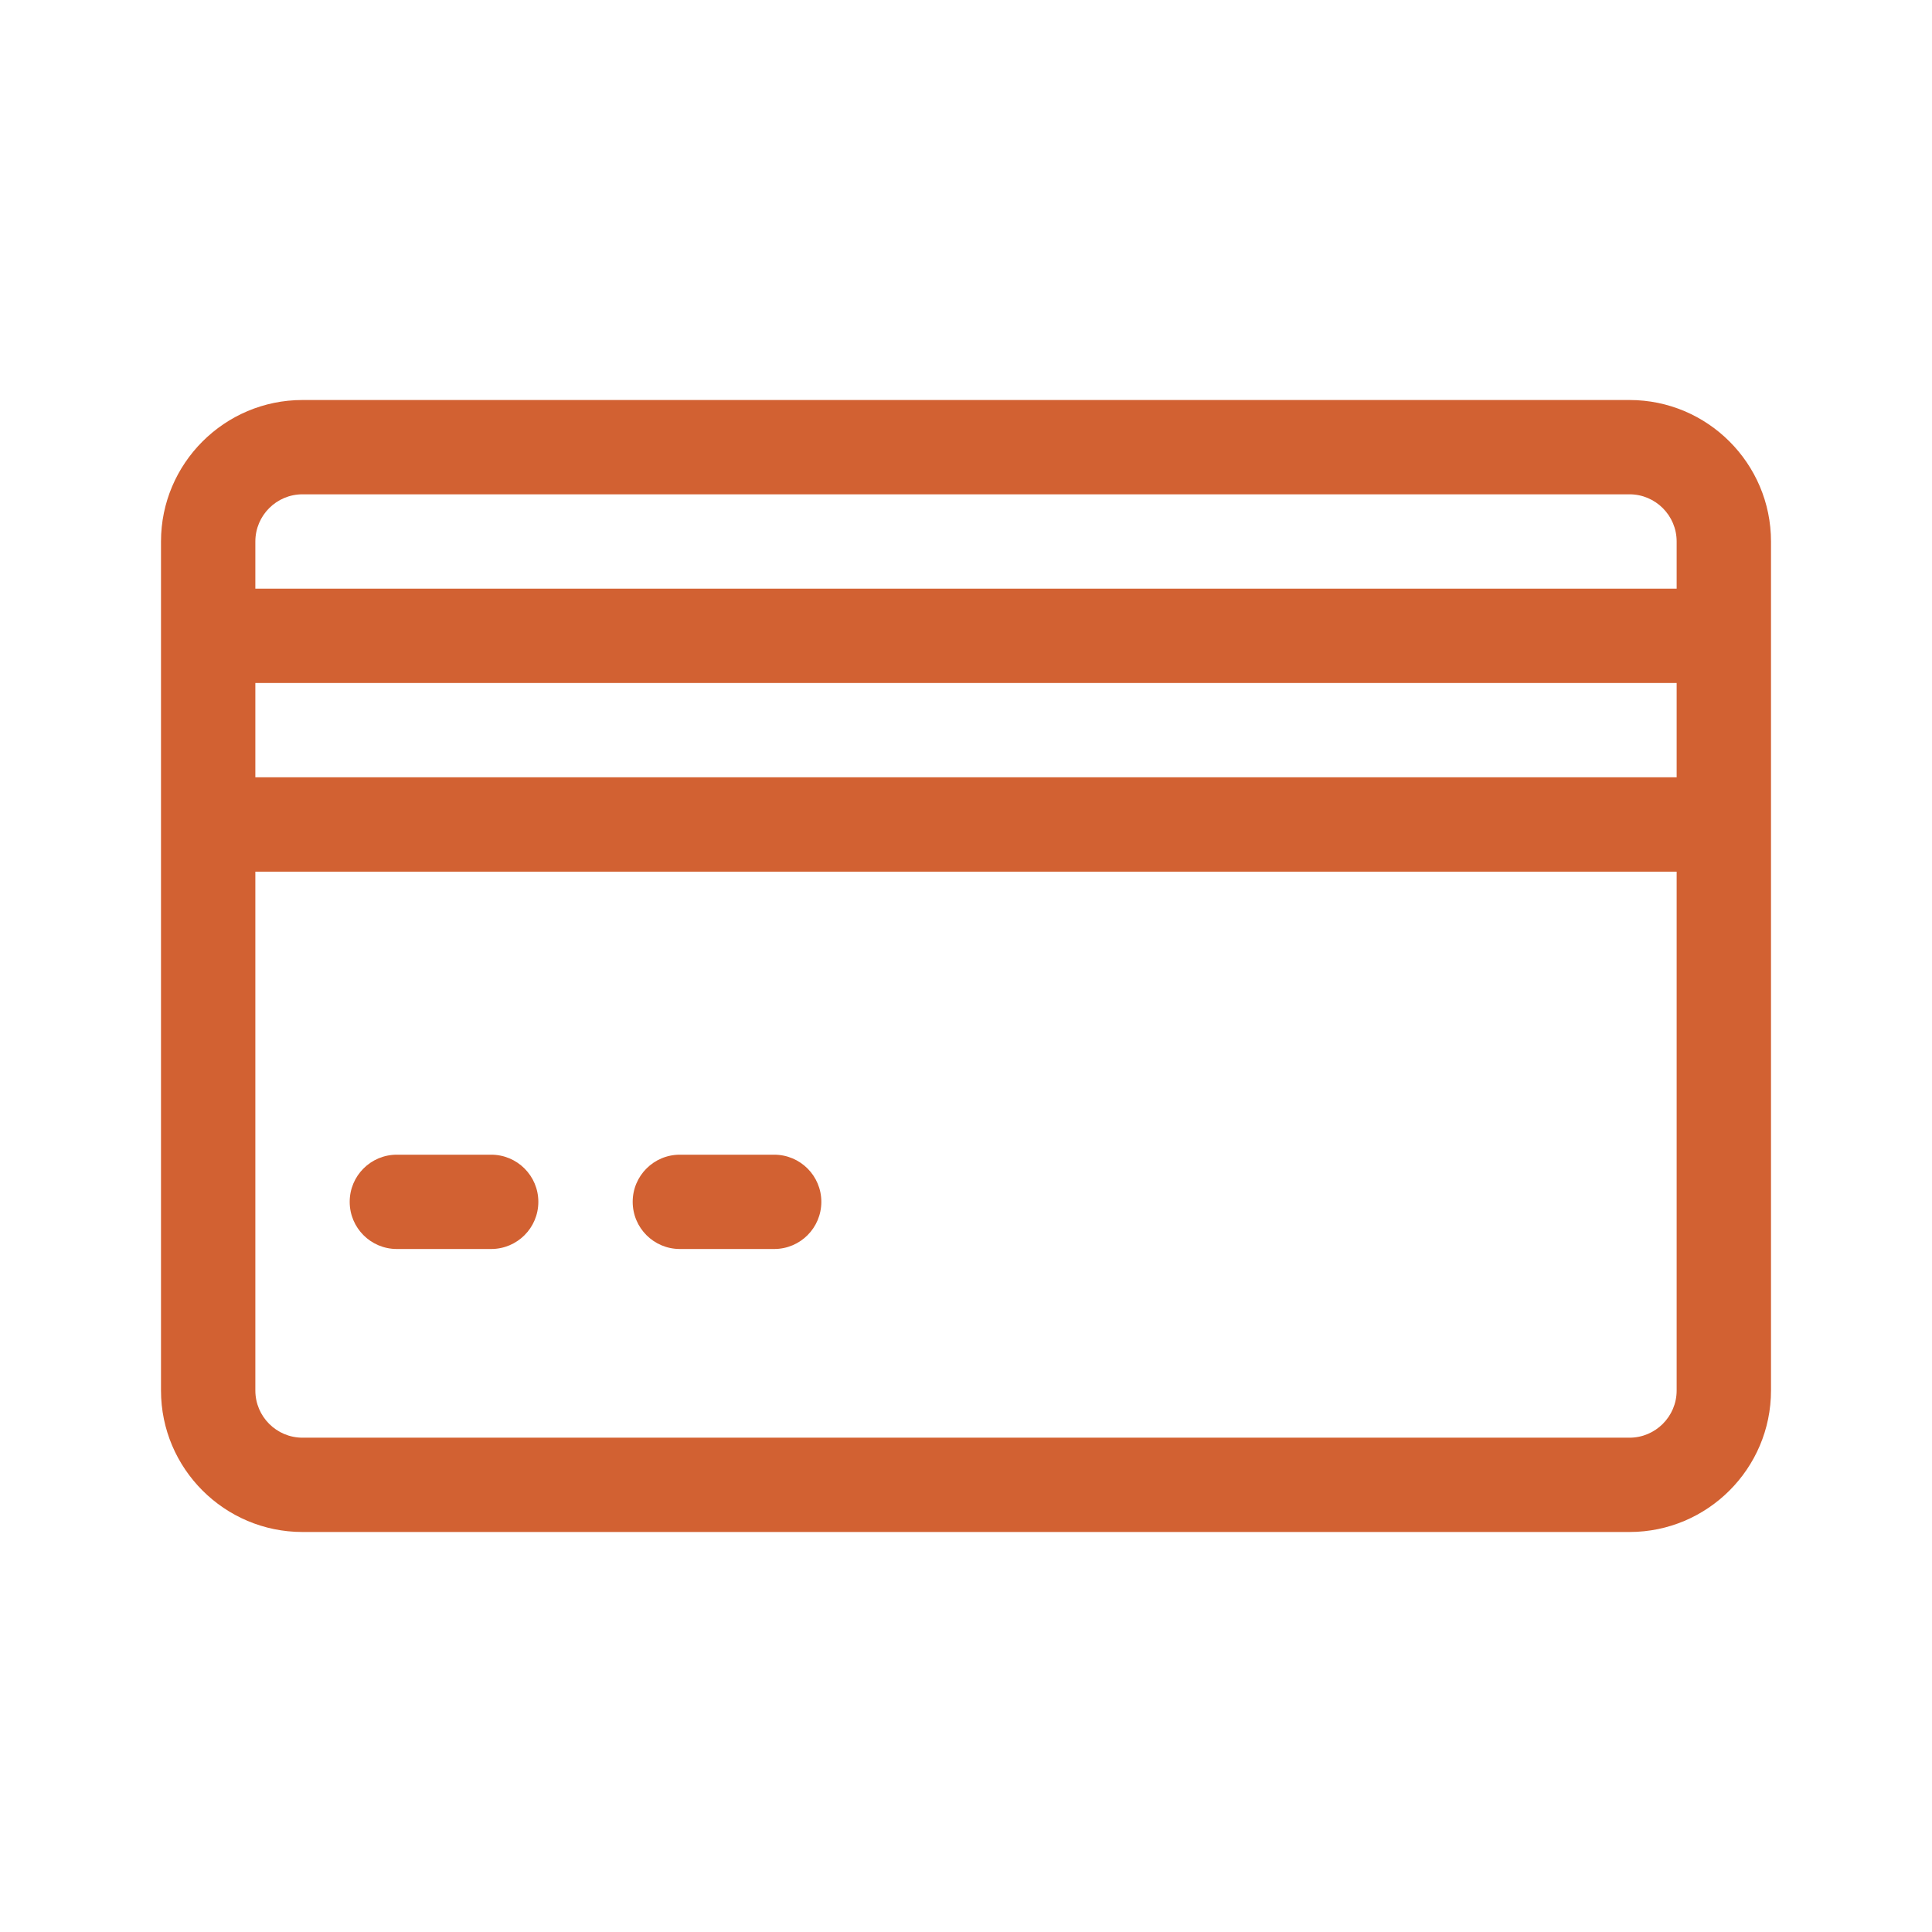 <svg width="48" height="48" viewBox="0 0 48 48" fill="none" xmlns="http://www.w3.org/2000/svg">
<path d="M40.484 9.938H7.516C5.577 9.938 4 11.515 4 13.453V34.547C4 36.485 5.577 38.062 7.516 38.062H40.484C42.423 38.062 44 36.485 44 34.547V13.453C44 11.515 42.423 9.938 40.484 9.938ZM41.656 34.547C41.656 35.193 41.13 35.719 40.484 35.719H7.516C6.869 35.719 6.344 35.193 6.344 34.547V21.656H41.656V34.547ZM41.656 19.312H6.344V16.969H41.656V19.312ZM41.656 14.625H6.344V13.453C6.344 12.807 6.869 12.281 7.516 12.281H40.484C41.13 12.281 41.656 12.807 41.656 13.453V14.625Z" fill="#D26132"/>
<path d="M12.203 28.688H9.859C9.212 28.688 8.688 29.212 8.688 29.859C8.688 30.507 9.212 31.031 9.859 31.031H12.203C12.85 31.031 13.375 30.507 13.375 29.859C13.375 29.212 12.85 28.688 12.203 28.688Z" fill="#D26132"/>
<path d="M19.234 28.688H16.891C16.243 28.688 15.719 29.212 15.719 29.859C15.719 30.507 16.243 31.031 16.891 31.031H19.234C19.882 31.031 20.406 30.507 20.406 29.859C20.406 29.212 19.882 28.688 19.234 28.688Z" fill="#D26132"/>
</svg>
